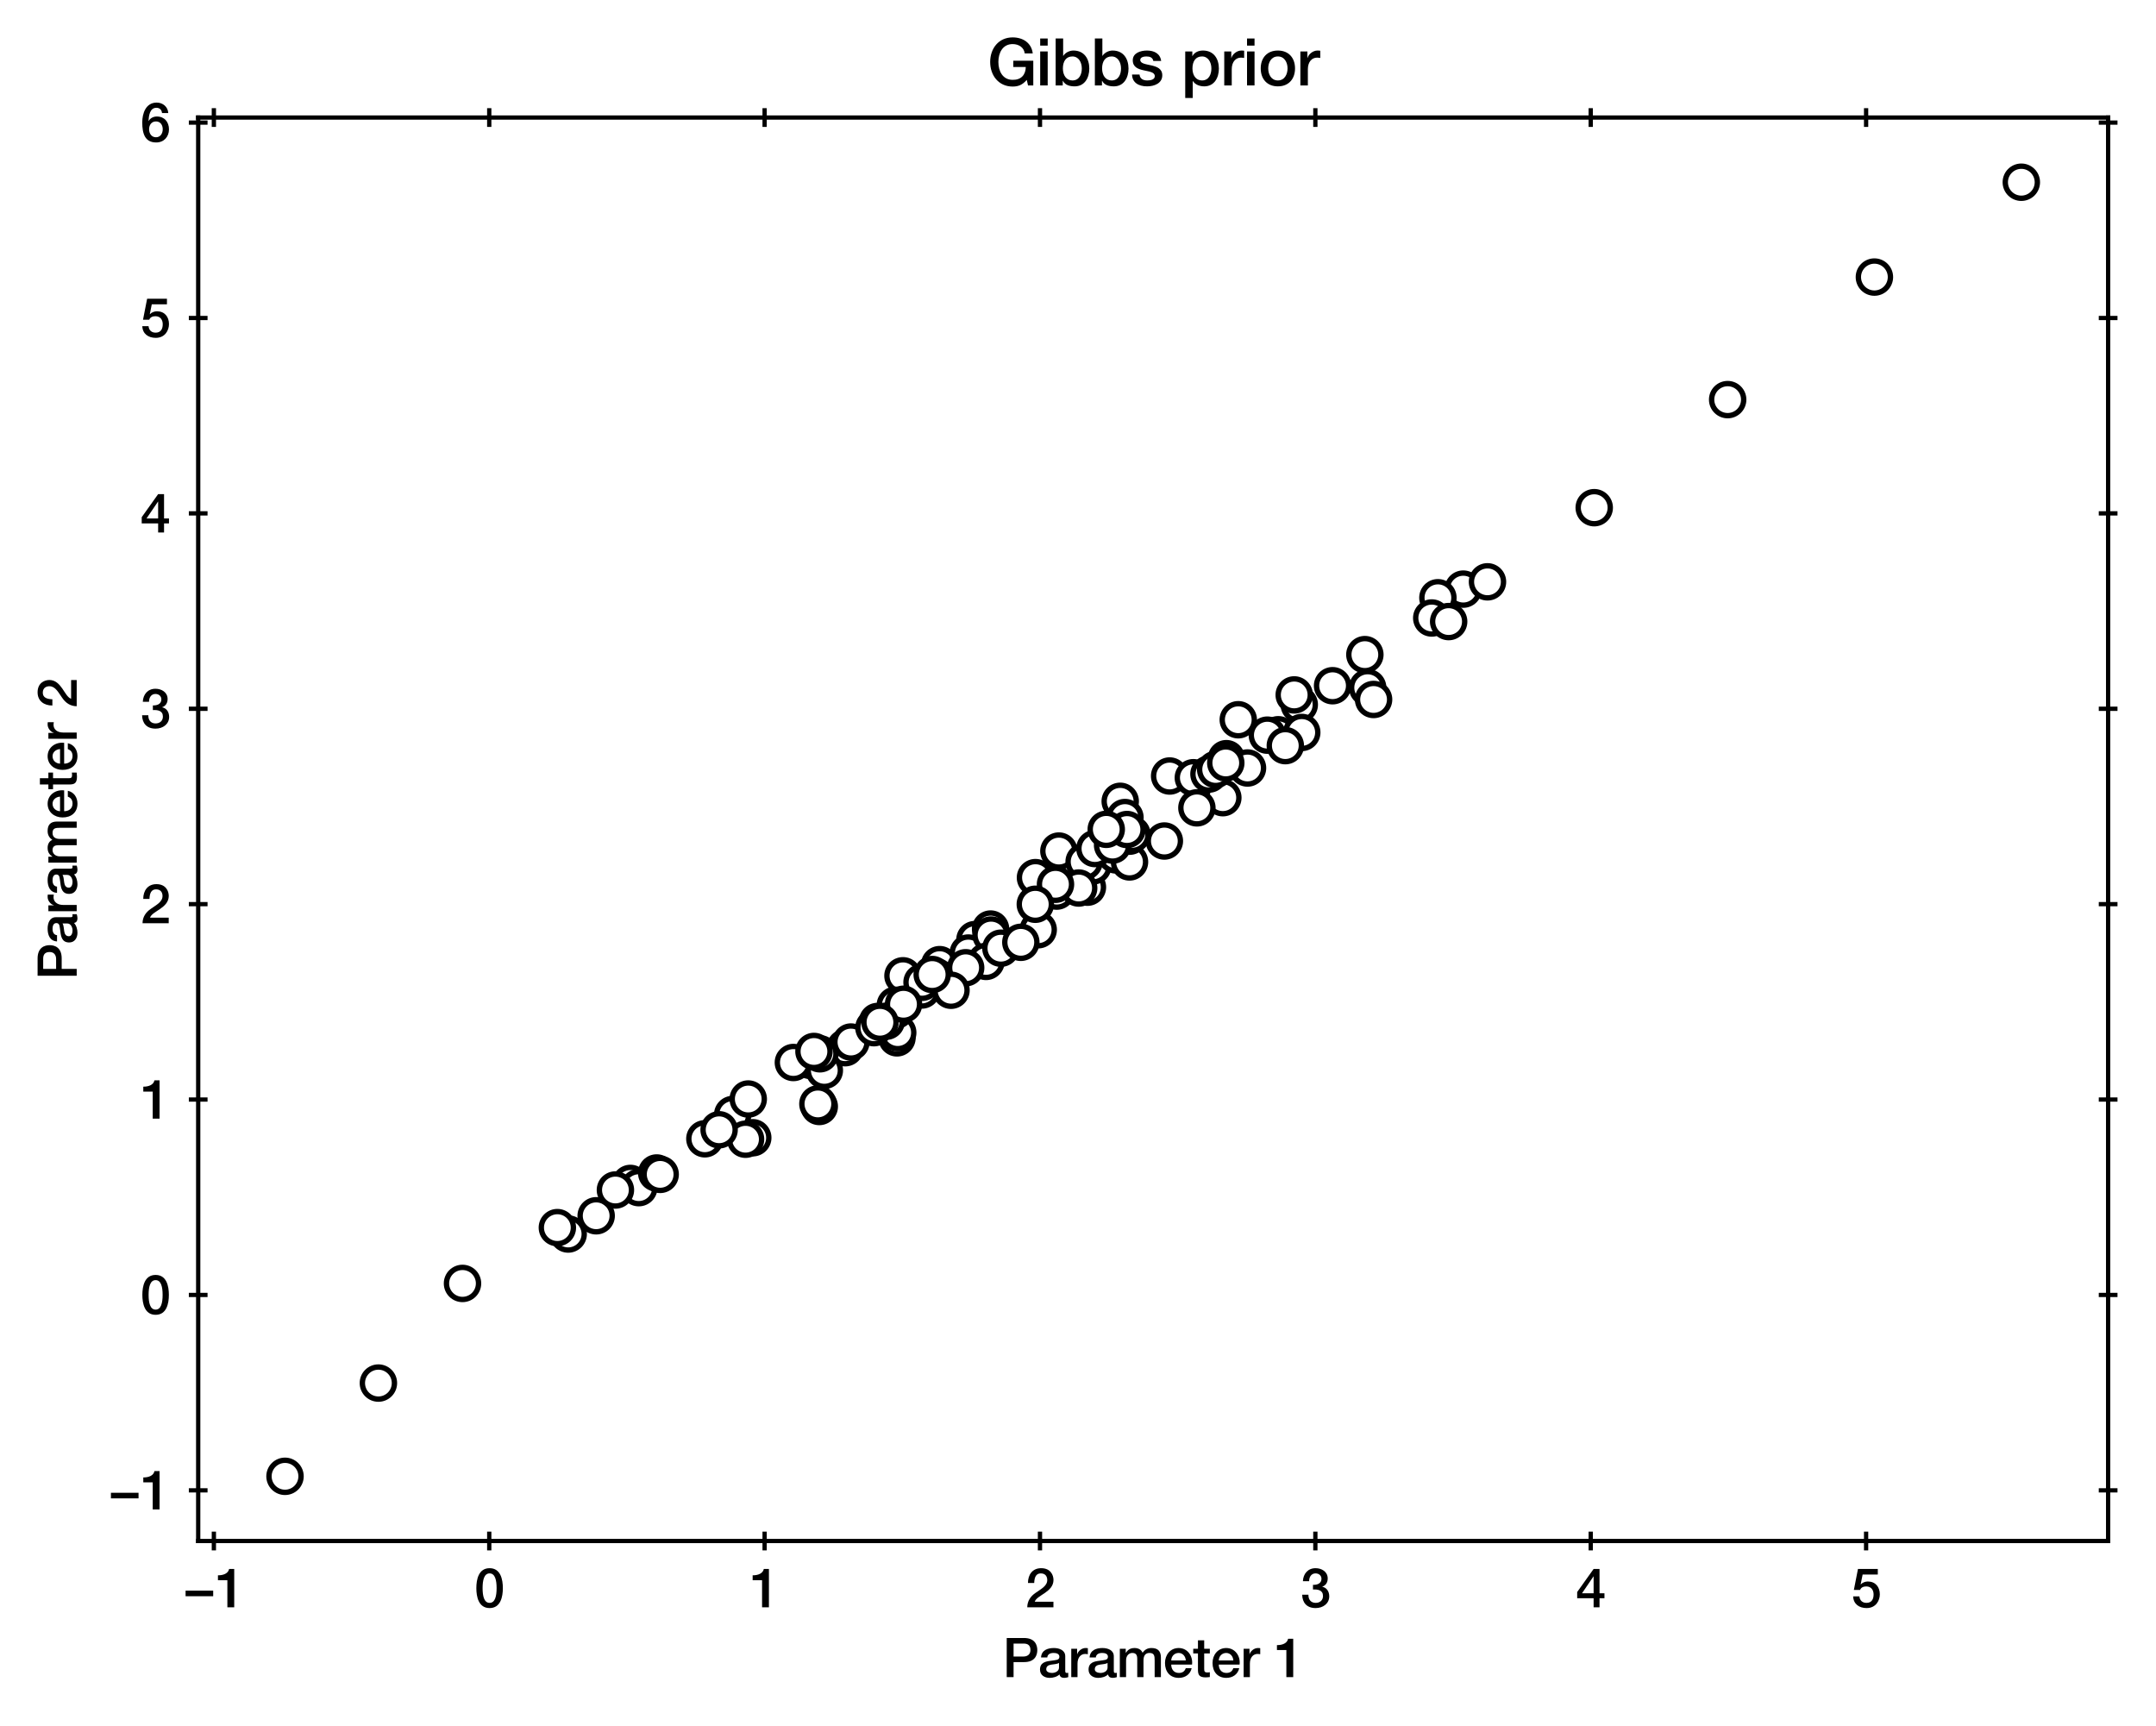 <?xml version="1.0" encoding="utf-8" standalone="no"?>
<!DOCTYPE svg PUBLIC "-//W3C//DTD SVG 1.1//EN"
  "http://www.w3.org/Graphics/SVG/1.1/DTD/svg11.dtd">
<svg height="322.633pt" version="1.1" viewBox="0 0 403.129 322.633" width="403.129pt" xmlns="http://www.w3.org/2000/svg" xmlns:xlink="http://www.w3.org/1999/xlink">
 <defs>
  <style type="text/css">*{stroke-linecap:butt;stroke-linejoin:round;}</style>
 </defs>
 <g id="figure_1">
  <g id="patch_1">
   <path d="M 0 322.633 
L 403.129 322.633 
L 403.129 0 
L 0 0 
z
" style="fill:#ffffff;"/>
  </g>
  <g id="axes_1">
   <g id="patch_2">
    <path d="M 37.059 288.083 
L 394.179 288.083 
L 394.179 21.971 
L 37.059 21.971 
z
" style="fill:#ffffff;"/>
   </g>
   <g id="matplotlib.axis_1">
    <g id="xtick_1">
     <g id="line2d_1">
      <defs>
       <path d="M 0 1.75 
L 0 -1.75 
" id="mc32a4e095c" style="stroke:#000000;stroke-width:0.8;"/>
      </defs>
      <g>
       <use style="stroke:#000000;stroke-width:0.8;" x="39.989" xlink:href="#mc32a4e095c" y="288.083"/>
      </g>
     </g>
     <g id="line2d_2">
      <g>
       <use style="stroke:#000000;stroke-width:0.8;" x="39.989" xlink:href="#mc32a4e095c" y="21.971"/>
      </g>
     </g>
     <g id="text_1">
      <!-- −1 -->
      <g transform="translate(34.21 300.474)scale(0.1 -0.1)">
       <defs>
        <path d="M 3533 1293 
L 3533 1946 
L 307 1946 
L 307 1293 
L 3533 1293 
z
" id="HelveticaNeue-Medium-2212" transform="scale(0.016)"/>
        <path d="M 339 3162 
L 1440 3162 
L 1440 0 
L 2240 0 
L 2240 4480 
L 1645 4480 
C 1536 3942 954 3731 339 3738 
L 339 3162 
z
" id="HelveticaNeue-Medium-31" transform="scale(0.016)"/>
       </defs>
       <use xlink:href="#HelveticaNeue-Medium-2212"/>
       <use x="60" xlink:href="#HelveticaNeue-Medium-31"/>
      </g>
     </g>
    </g>
    <g id="xtick_2">
     <g id="line2d_3">
      <g>
       <use style="stroke:#000000;stroke-width:0.8;" x="91.479" xlink:href="#mc32a4e095c" y="288.083"/>
      </g>
     </g>
     <g id="line2d_4">
      <g>
       <use style="stroke:#000000;stroke-width:0.8;" x="91.479" xlink:href="#mc32a4e095c" y="21.971"/>
      </g>
     </g>
     <g id="text_2">
      <!-- 0 -->
      <g transform="translate(88.699 300.474)scale(0.1 -0.1)">
       <defs>
        <path d="M 1779 518 
C 1139 518 960 1306 960 2240 
C 960 3174 1139 3962 1779 3962 
C 2419 3962 2598 3174 2598 2240 
C 2598 1306 2419 518 1779 518 
z
M 1779 4570 
C 493 4570 230 3258 230 2240 
C 230 1222 493 -90 1779 -90 
C 3066 -90 3328 1222 3328 2240 
C 3328 3258 3066 4570 1779 4570 
z
" id="HelveticaNeue-Medium-30" transform="scale(0.016)"/>
       </defs>
       <use xlink:href="#HelveticaNeue-Medium-30"/>
      </g>
     </g>
    </g>
    <g id="xtick_3">
     <g id="line2d_5">
      <g>
       <use style="stroke:#000000;stroke-width:0.8;" x="142.968" xlink:href="#mc32a4e095c" y="288.083"/>
      </g>
     </g>
     <g id="line2d_6">
      <g>
       <use style="stroke:#000000;stroke-width:0.8;" x="142.968" xlink:href="#mc32a4e095c" y="21.971"/>
      </g>
     </g>
     <g id="text_3">
      <!-- 1 -->
      <g transform="translate(140.188 300.474)scale(0.1 -0.1)">
       <use xlink:href="#HelveticaNeue-Medium-31"/>
      </g>
     </g>
    </g>
    <g id="xtick_4">
     <g id="line2d_7">
      <g>
       <use style="stroke:#000000;stroke-width:0.8;" x="194.457" xlink:href="#mc32a4e095c" y="288.083"/>
      </g>
     </g>
     <g id="line2d_8">
      <g>
       <use style="stroke:#000000;stroke-width:0.8;" x="194.457" xlink:href="#mc32a4e095c" y="21.971"/>
      </g>
     </g>
     <g id="text_4">
      <!-- 2 -->
      <g transform="translate(191.677 300.474)scale(0.1 -0.1)">
       <defs>
        <path d="M 3309 653 
L 1126 653 
C 1254 1050 1798 1325 2317 1683 
C 2829 2042 3315 2483 3315 3194 
C 3315 3770 2970 4570 1875 4570 
C 877 4570 333 3834 333 2842 
L 1062 2842 
C 1082 3469 1254 3962 1830 3962 
C 2458 3962 2592 3488 2586 3168 
C 2573 2470 1818 2118 1235 1696 
C 634 1293 256 736 250 0 
L 3309 0 
L 3309 653 
z
" id="HelveticaNeue-Medium-32" transform="scale(0.016)"/>
       </defs>
       <use xlink:href="#HelveticaNeue-Medium-32"/>
      </g>
     </g>
    </g>
    <g id="xtick_5">
     <g id="line2d_9">
      <g>
       <use style="stroke:#000000;stroke-width:0.8;" x="245.946" xlink:href="#mc32a4e095c" y="288.083"/>
      </g>
     </g>
     <g id="line2d_10">
      <g>
       <use style="stroke:#000000;stroke-width:0.8;" x="245.946" xlink:href="#mc32a4e095c" y="21.971"/>
      </g>
     </g>
     <g id="text_5">
      <!-- 3 -->
      <g transform="translate(243.166 300.474)scale(0.1 -0.1)">
       <defs>
        <path d="M 1459 2080 
C 2035 2106 2630 2016 2630 1318 
C 2630 806 2259 518 1773 518 
C 1203 518 909 928 928 1472 
L 198 1472 
C 218 538 736 -90 1773 -90 
C 2630 -90 3360 435 3360 1280 
C 3360 1856 3053 2298 2547 2400 
L 2547 2413 
C 2976 2566 3181 2925 3181 3373 
C 3181 4166 2464 4570 1766 4570 
C 864 4570 320 3917 282 3046 
L 1011 3046 
C 998 3507 1248 3962 1754 3962 
C 2157 3962 2451 3706 2451 3328 
C 2451 2778 1946 2605 1459 2624 
L 1459 2080 
z
" id="HelveticaNeue-Medium-33" transform="scale(0.016)"/>
       </defs>
       <use xlink:href="#HelveticaNeue-Medium-33"/>
      </g>
     </g>
    </g>
    <g id="xtick_6">
     <g id="line2d_11">
      <g>
       <use style="stroke:#000000;stroke-width:0.8;" x="297.435" xlink:href="#mc32a4e095c" y="288.083"/>
      </g>
     </g>
     <g id="line2d_12">
      <g>
       <use style="stroke:#000000;stroke-width:0.8;" x="297.435" xlink:href="#mc32a4e095c" y="21.971"/>
      </g>
     </g>
     <g id="text_6">
      <!-- 4 -->
      <g transform="translate(294.655 300.474)scale(0.1 -0.1)">
       <defs>
        <path d="M 3341 1638 
L 2765 1638 
L 2765 4480 
L 2074 4480 
L 154 1786 
L 154 1062 
L 2074 1062 
L 2074 0 
L 2765 0 
L 2765 1062 
L 3341 1062 
L 3341 1638 
z
M 2061 3610 
L 2074 3610 
L 2074 1638 
L 717 1638 
L 2061 3610 
z
" id="HelveticaNeue-Medium-34" transform="scale(0.016)"/>
       </defs>
       <use xlink:href="#HelveticaNeue-Medium-34"/>
      </g>
     </g>
    </g>
    <g id="xtick_7">
     <g id="line2d_13">
      <g>
       <use style="stroke:#000000;stroke-width:0.8;" x="348.924" xlink:href="#mc32a4e095c" y="288.083"/>
      </g>
     </g>
     <g id="line2d_14">
      <g>
       <use style="stroke:#000000;stroke-width:0.8;" x="348.924" xlink:href="#mc32a4e095c" y="21.971"/>
      </g>
     </g>
     <g id="text_7">
      <!-- 5 -->
      <g transform="translate(346.145 300.474)scale(0.1 -0.1)">
       <defs>
        <path d="M 307 2029 
L 1037 2029 
C 1152 2342 1453 2438 1760 2438 
C 2349 2438 2611 1997 2611 1504 
C 2611 960 2400 518 1779 518 
C 1306 518 998 794 954 1274 
L 224 1274 
C 256 378 928 -90 1792 -90 
C 2893 -90 3341 800 3341 1517 
C 3341 2374 2829 3014 1939 3014 
C 1638 3014 1312 2893 1114 2675 
L 1101 2688 
L 1331 3827 
L 3104 3827 
L 3104 4480 
L 787 4480 
L 307 2029 
z
" id="HelveticaNeue-Medium-35" transform="scale(0.016)"/>
       </defs>
       <use xlink:href="#HelveticaNeue-Medium-35"/>
      </g>
     </g>
    </g>
    <g id="text_8">
     <!-- Parameter 1 -->
     <g transform="translate(187.461 313.524)scale(0.1 -0.1)">
      <defs>
       <path d="M 1286 3917 
L 2470 3917 
C 2893 3917 3258 3763 3258 3162 
C 3258 2586 2816 2406 2458 2406 
L 1286 2406 
L 1286 3917 
z
M 486 0 
L 1286 0 
L 1286 1754 
L 2502 1754 
C 3808 1747 4058 2592 4058 3155 
C 4058 3725 3808 4570 2502 4570 
L 486 4570 
L 486 0 
z
" id="HelveticaNeue-Medium-50" transform="scale(0.016)"/>
       <path d="M 2426 1114 
C 2426 653 1926 486 1606 486 
C 1350 486 934 582 934 909 
C 934 1293 1216 1408 1530 1459 
C 1850 1517 2202 1510 2426 1658 
L 2426 1114 
z
M 3155 2438 
C 3155 3136 2477 3398 1830 3398 
C 1101 3398 378 3149 326 2298 
L 1056 2298 
C 1088 2656 1376 2822 1786 2822 
C 2080 2822 2470 2752 2470 2374 
C 2470 1946 2003 2003 1478 1907 
C 864 1837 205 1702 205 877 
C 205 230 742 -90 1338 -90 
C 1728 -90 2195 32 2483 314 
C 2541 13 2752 -90 3046 -90 
C 3168 -90 3398 -45 3507 -6 
L 3507 499 
C 3430 486 3373 486 3328 486 
C 3194 486 3155 557 3155 736 
L 3155 2438 
z
" id="HelveticaNeue-Medium-61" transform="scale(0.016)"/>
       <path d="M 384 0 
L 1114 0 
L 1114 1574 
C 1114 2304 1510 2707 2010 2707 
C 2112 2707 2221 2688 2323 2675 
L 2323 3379 
C 2259 3386 2214 3398 2048 3398 
C 1600 3398 1165 3021 1082 2669 
L 1069 2669 
L 1069 3309 
L 384 3309 
L 384 0 
z
" id="HelveticaNeue-Medium-72" transform="scale(0.016)"/>
       <path d="M 384 0 
L 1114 0 
L 1114 1965 
C 1114 2515 1459 2822 1837 2822 
C 2278 2822 2419 2579 2419 2125 
L 2419 0 
L 3149 0 
L 3149 1939 
C 3149 2496 3360 2822 3853 2822 
C 4422 2822 4454 2458 4454 1933 
L 4454 0 
L 5184 0 
L 5184 2285 
C 5184 3091 4774 3398 4077 3398 
C 3597 3398 3283 3187 3040 2848 
C 2893 3226 2515 3398 2112 3398 
C 1587 3398 1312 3174 1094 2848 
L 1075 2848 
L 1075 3309 
L 384 3309 
L 384 0 
z
" id="HelveticaNeue-Medium-6d" transform="scale(0.016)"/>
       <path d="M 3386 1466 
C 3507 2458 2867 3398 1824 3398 
C 838 3398 224 2592 224 1651 
C 224 634 806 -90 1843 -90 
C 2566 -90 3181 314 3341 1037 
L 2650 1037 
C 2522 672 2266 486 1843 486 
C 1235 486 954 947 954 1466 
L 3386 1466 
z
M 954 1946 
C 973 2438 1318 2822 1824 2822 
C 2317 2822 2630 2406 2656 1946 
L 954 1946 
z
" id="HelveticaNeue-Medium-65" transform="scale(0.016)"/>
       <path d="M 51 2765 
L 602 2765 
L 602 813 
C 614 262 755 -32 1517 -32 
C 1677 -32 1830 -6 1990 6 
L 1990 570 
C 1888 544 1786 544 1683 544 
C 1357 544 1331 698 1331 998 
L 1331 2765 
L 1990 2765 
L 1990 3309 
L 1331 3309 
L 1331 4301 
L 602 4301 
L 602 3309 
L 51 3309 
L 51 2765 
z
" id="HelveticaNeue-Medium-74" transform="scale(0.016)"/>
       <path id="HelveticaNeue-Medium-20" transform="scale(0.016)"/>
      </defs>
      <use xlink:href="#HelveticaNeue-Medium-50"/>
      <use x="66.7" xlink:href="#HelveticaNeue-Medium-61"/>
      <use x="122.3" xlink:href="#HelveticaNeue-Medium-72"/>
      <use x="157.5" xlink:href="#HelveticaNeue-Medium-61"/>
      <use x="213.1" xlink:href="#HelveticaNeue-Medium-6d"/>
      <use x="300.1" xlink:href="#HelveticaNeue-Medium-65"/>
      <use x="355.7" xlink:href="#HelveticaNeue-Medium-74"/>
      <use x="389" xlink:href="#HelveticaNeue-Medium-65"/>
      <use x="444.6" xlink:href="#HelveticaNeue-Medium-72"/>
      <use x="479.8" xlink:href="#HelveticaNeue-Medium-20"/>
      <use x="507.6" xlink:href="#HelveticaNeue-Medium-31"/>
     </g>
    </g>
   </g>
   <g id="matplotlib.axis_2">
    <g id="ytick_1">
     <g id="line2d_15">
      <defs>
       <path d="M 1.75 0 
L -1.75 -0 
" id="mc3c457f510" style="stroke:#000000;stroke-width:0.8;"/>
      </defs>
      <g>
       <use style="stroke:#000000;stroke-width:0.8;" x="37.059" xlink:href="#mc3c457f510" y="278.608"/>
      </g>
     </g>
     <g id="line2d_16">
      <g>
       <use style="stroke:#000000;stroke-width:0.8;" x="394.179" xlink:href="#mc3c457f510" y="278.608"/>
      </g>
     </g>
     <g id="text_9">
      <!-- −1 -->
      <g transform="translate(20.25 282.179)scale(0.1 -0.1)">
       <use xlink:href="#HelveticaNeue-Medium-2212"/>
       <use x="60" xlink:href="#HelveticaNeue-Medium-31"/>
      </g>
     </g>
    </g>
    <g id="ytick_2">
     <g id="line2d_17">
      <g>
       <use style="stroke:#000000;stroke-width:0.8;" x="37.059" xlink:href="#mc3c457f510" y="242.081"/>
      </g>
     </g>
     <g id="line2d_18">
      <g>
       <use style="stroke:#000000;stroke-width:0.8;" x="394.179" xlink:href="#mc3c457f510" y="242.081"/>
      </g>
     </g>
     <g id="text_10">
      <!-- 0 -->
      <g transform="translate(26.25 245.652)scale(0.1 -0.1)">
       <use xlink:href="#HelveticaNeue-Medium-30"/>
      </g>
     </g>
    </g>
    <g id="ytick_3">
     <g id="line2d_19">
      <g>
       <use style="stroke:#000000;stroke-width:0.8;" x="37.059" xlink:href="#mc3c457f510" y="205.554"/>
      </g>
     </g>
     <g id="line2d_20">
      <g>
       <use style="stroke:#000000;stroke-width:0.8;" x="394.179" xlink:href="#mc3c457f510" y="205.554"/>
      </g>
     </g>
     <g id="text_11">
      <!-- 1 -->
      <g transform="translate(26.25 209.125)scale(0.1 -0.1)">
       <use xlink:href="#HelveticaNeue-Medium-31"/>
      </g>
     </g>
    </g>
    <g id="ytick_4">
     <g id="line2d_21">
      <g>
       <use style="stroke:#000000;stroke-width:0.8;" x="37.059" xlink:href="#mc3c457f510" y="169.027"/>
      </g>
     </g>
     <g id="line2d_22">
      <g>
       <use style="stroke:#000000;stroke-width:0.8;" x="394.179" xlink:href="#mc3c457f510" y="169.027"/>
      </g>
     </g>
     <g id="text_12">
      <!-- 2 -->
      <g transform="translate(26.25 172.597)scale(0.1 -0.1)">
       <use xlink:href="#HelveticaNeue-Medium-32"/>
      </g>
     </g>
    </g>
    <g id="ytick_5">
     <g id="line2d_23">
      <g>
       <use style="stroke:#000000;stroke-width:0.8;" x="37.059" xlink:href="#mc3c457f510" y="132.5"/>
      </g>
     </g>
     <g id="line2d_24">
      <g>
       <use style="stroke:#000000;stroke-width:0.8;" x="394.179" xlink:href="#mc3c457f510" y="132.5"/>
      </g>
     </g>
     <g id="text_13">
      <!-- 3 -->
      <g transform="translate(26.25 136.07)scale(0.1 -0.1)">
       <use xlink:href="#HelveticaNeue-Medium-33"/>
      </g>
     </g>
    </g>
    <g id="ytick_6">
     <g id="line2d_25">
      <g>
       <use style="stroke:#000000;stroke-width:0.8;" x="37.059" xlink:href="#mc3c457f510" y="95.973"/>
      </g>
     </g>
     <g id="line2d_26">
      <g>
       <use style="stroke:#000000;stroke-width:0.8;" x="394.179" xlink:href="#mc3c457f510" y="95.973"/>
      </g>
     </g>
     <g id="text_14">
      <!-- 4 -->
      <g transform="translate(26.25 99.543)scale(0.1 -0.1)">
       <use xlink:href="#HelveticaNeue-Medium-34"/>
      </g>
     </g>
    </g>
    <g id="ytick_7">
     <g id="line2d_27">
      <g>
       <use style="stroke:#000000;stroke-width:0.8;" x="37.059" xlink:href="#mc3c457f510" y="59.446"/>
      </g>
     </g>
     <g id="line2d_28">
      <g>
       <use style="stroke:#000000;stroke-width:0.8;" x="394.179" xlink:href="#mc3c457f510" y="59.446"/>
      </g>
     </g>
     <g id="text_15">
      <!-- 5 -->
      <g transform="translate(26.25 63.016)scale(0.1 -0.1)">
       <use xlink:href="#HelveticaNeue-Medium-35"/>
      </g>
     </g>
    </g>
    <g id="ytick_8">
     <g id="line2d_29">
      <g>
       <use style="stroke:#000000;stroke-width:0.8;" x="37.059" xlink:href="#mc3c457f510" y="22.918"/>
      </g>
     </g>
     <g id="line2d_30">
      <g>
       <use style="stroke:#000000;stroke-width:0.8;" x="394.179" xlink:href="#mc3c457f510" y="22.918"/>
      </g>
     </g>
     <g id="text_16">
      <!-- 6 -->
      <g transform="translate(26.25 26.489)scale(0.1 -0.1)">
       <defs>
        <path d="M 1824 518 
C 1293 518 1018 966 1018 1453 
C 1018 1946 1293 2368 1824 2368 
C 2349 2368 2611 1933 2611 1453 
C 2611 973 2349 518 1824 518 
z
M 3258 3347 
C 3219 4077 2618 4570 1907 4570 
C 640 4570 218 3322 218 2253 
C 218 947 531 -90 1850 -90 
C 2746 -90 3341 570 3341 1440 
C 3341 2298 2816 2944 1926 2944 
C 1530 2944 1158 2765 960 2413 
L 947 2426 
C 992 3014 1082 3962 1875 3962 
C 2253 3962 2496 3712 2528 3347 
L 3258 3347 
z
" id="HelveticaNeue-Medium-36" transform="scale(0.016)"/>
       </defs>
       <use xlink:href="#HelveticaNeue-Medium-36"/>
      </g>
     </g>
    </g>
    <g id="text_17">
     <!-- Parameter 2 -->
     <g transform="translate(14.341 183.186)rotate(-90)scale(0.1 -0.1)">
      <use xlink:href="#HelveticaNeue-Medium-50"/>
      <use x="66.7" xlink:href="#HelveticaNeue-Medium-61"/>
      <use x="122.3" xlink:href="#HelveticaNeue-Medium-72"/>
      <use x="157.5" xlink:href="#HelveticaNeue-Medium-61"/>
      <use x="213.1" xlink:href="#HelveticaNeue-Medium-6d"/>
      <use x="300.1" xlink:href="#HelveticaNeue-Medium-65"/>
      <use x="355.7" xlink:href="#HelveticaNeue-Medium-74"/>
      <use x="389" xlink:href="#HelveticaNeue-Medium-65"/>
      <use x="444.6" xlink:href="#HelveticaNeue-Medium-72"/>
      <use x="479.8" xlink:href="#HelveticaNeue-Medium-20"/>
      <use x="507.6" xlink:href="#HelveticaNeue-Medium-32"/>
     </g>
    </g>
   </g>
   <g id="line2d_31">
    <defs>
     <path d="M 0 3 
C 0.796 3 1.559 2.684 2.121 2.121 
C 2.684 1.559 3 0.796 3 0 
C 3 -0.796 2.684 -1.559 2.121 -2.121 
C 1.559 -2.684 0.796 -3 0 -3 
C -0.796 -3 -1.559 -2.684 -2.121 -2.121 
C -2.684 -1.559 -3 -0.796 -3 0 
C -3 0.796 -2.684 1.559 -2.121 2.121 
C -1.559 2.684 -0.796 3 0 3 
z
" id="m0d2ca96c0f" style="stroke:#000000;"/>
    </defs>
    <g clip-path="url(#p77d06dbab9)">
     <use style="fill:#ffffff;stroke:#000000;" x="203.328" xlink:href="#m0d2ca96c0f" y="165.853"/>
     <use style="fill:#ffffff;stroke:#000000;" x="239.007" xlink:href="#m0d2ca96c0f" y="137.358"/>
     <use style="fill:#ffffff;stroke:#000000;" x="229.307" xlink:href="#m0d2ca96c0f" y="141.828"/>
     <use style="fill:#ffffff;stroke:#000000;" x="153.187" xlink:href="#m0d2ca96c0f" y="206.848"/>
     <use style="fill:#ffffff;stroke:#000000;" x="197.99" xlink:href="#m0d2ca96c0f" y="159.1"/>
     <use style="fill:#ffffff;stroke:#000000;" x="228.647" xlink:href="#m0d2ca96c0f" y="149.122"/>
     <use style="fill:#ffffff;stroke:#000000;" x="137.002" xlink:href="#m0d2ca96c0f" y="208.351"/>
     <use style="fill:#ffffff;stroke:#000000;" x="204.35" xlink:href="#m0d2ca96c0f" y="161.879"/>
     <use style="fill:#ffffff;stroke:#000000;" x="193.612" xlink:href="#m0d2ca96c0f" y="164.067"/>
     <use style="fill:#ffffff;stroke:#000000;" x="117.873" xlink:href="#m0d2ca96c0f" y="221.236"/>
     <use style="fill:#ffffff;stroke:#000000;" x="218.699" xlink:href="#m0d2ca96c0f" y="145.069"/>
     <use style="fill:#ffffff;stroke:#000000;" x="273.601" xlink:href="#m0d2ca96c0f" y="110.133"/>
     <use style="fill:#ffffff;stroke:#000000;" x="70.754" xlink:href="#m0d2ca96c0f" y="258.557"/>
     <use style="fill:#ffffff;stroke:#000000;" x="151.539" xlink:href="#m0d2ca96c0f" y="198.243"/>
     <use style="fill:#ffffff;stroke:#000000;" x="233.26" xlink:href="#m0d2ca96c0f" y="143.572"/>
     <use style="fill:#ffffff;stroke:#000000;" x="168.837" xlink:href="#m0d2ca96c0f" y="182.418"/>
     <use style="fill:#ffffff;stroke:#000000;" x="255.203" xlink:href="#m0d2ca96c0f" y="122.378"/>
     <use style="fill:#ffffff;stroke:#000000;" x="255.728" xlink:href="#m0d2ca96c0f" y="128.558"/>
     <use style="fill:#ffffff;stroke:#000000;" x="197.593" xlink:href="#m0d2ca96c0f" y="166.586"/>
     <use style="fill:#ffffff;stroke:#000000;" x="167.716" xlink:href="#m0d2ca96c0f" y="194.018"/>
     <use style="fill:#ffffff;stroke:#000000;" x="249.166" xlink:href="#m0d2ca96c0f" y="128.19"/>
     <use style="fill:#ffffff;stroke:#000000;" x="167.858" xlink:href="#m0d2ca96c0f" y="193.04"/>
     <use style="fill:#ffffff;stroke:#000000;" x="167.517" xlink:href="#m0d2ca96c0f" y="188.854"/>
     <use style="fill:#ffffff;stroke:#000000;" x="268.861" xlink:href="#m0d2ca96c0f" y="111.745"/>
     <use style="fill:#ffffff;stroke:#000000;" x="267.707" xlink:href="#m0d2ca96c0f" y="115.53"/>
     <use style="fill:#ffffff;stroke:#000000;" x="119.442" xlink:href="#m0d2ca96c0f" y="222.023"/>
     <use style="fill:#ffffff;stroke:#000000;" x="158.039" xlink:href="#m0d2ca96c0f" y="195.861"/>
     <use style="fill:#ffffff;stroke:#000000;" x="242.937" xlink:href="#m0d2ca96c0f" y="131.725"/>
     <use style="fill:#ffffff;stroke:#000000;" x="167.403" xlink:href="#m0d2ca96c0f" y="187.925"/>
     <use style="fill:#ffffff;stroke:#000000;" x="122.791" xlink:href="#m0d2ca96c0f" y="219.282"/>
     <use style="fill:#ffffff;stroke:#000000;" x="182.297" xlink:href="#m0d2ca96c0f" y="175.65"/>
     <use style="fill:#ffffff;stroke:#000000;" x="208.653" xlink:href="#m0d2ca96c0f" y="159.818"/>
     <use style="fill:#ffffff;stroke:#000000;" x="175.694" xlink:href="#m0d2ca96c0f" y="180.334"/>
     <use style="fill:#ffffff;stroke:#000000;" x="243.403" xlink:href="#m0d2ca96c0f" y="136.931"/>
     <use style="fill:#ffffff;stroke:#000000;" x="185.22" xlink:href="#m0d2ca96c0f" y="173.68"/>
     <use style="fill:#ffffff;stroke:#000000;" x="270.869" xlink:href="#m0d2ca96c0f" y="116.199"/>
     <use style="fill:#ffffff;stroke:#000000;" x="175.043" xlink:href="#m0d2ca96c0f" y="182.591"/>
     <use style="fill:#ffffff;stroke:#000000;" x="172.37" xlink:href="#m0d2ca96c0f" y="185.074"/>
     <use style="fill:#ffffff;stroke:#000000;" x="217.715" xlink:href="#m0d2ca96c0f" y="157.223"/>
     <use style="fill:#ffffff;stroke:#000000;" x="211.196" xlink:href="#m0d2ca96c0f" y="161.132"/>
     <use style="fill:#ffffff;stroke:#000000;" x="202.711" xlink:href="#m0d2ca96c0f" y="161.087"/>
     <use style="fill:#ffffff;stroke:#000000;" x="350.476" xlink:href="#m0d2ca96c0f" y="51.797"/>
     <use style="fill:#ffffff;stroke:#000000;" x="223.131" xlink:href="#m0d2ca96c0f" y="145.39"/>
     <use style="fill:#ffffff;stroke:#000000;" x="241.993" xlink:href="#m0d2ca96c0f" y="129.911"/>
     <use style="fill:#ffffff;stroke:#000000;" x="111.472" xlink:href="#m0d2ca96c0f" y="227.282"/>
     <use style="fill:#ffffff;stroke:#000000;" x="154.134" xlink:href="#m0d2ca96c0f" y="200.103"/>
     <use style="fill:#ffffff;stroke:#000000;" x="211.208" xlink:href="#m0d2ca96c0f" y="156.32"/>
     <use style="fill:#ffffff;stroke:#000000;" x="201.691" xlink:href="#m0d2ca96c0f" y="166.011"/>
     <use style="fill:#ffffff;stroke:#000000;" x="236.967" xlink:href="#m0d2ca96c0f" y="137.431"/>
     <use style="fill:#ffffff;stroke:#000000;" x="165.713" xlink:href="#m0d2ca96c0f" y="190.908"/>
     <use style="fill:#ffffff;stroke:#000000;" x="148.346" xlink:href="#m0d2ca96c0f" y="198.628"/>
     <use style="fill:#ffffff;stroke:#000000;" x="194.125" xlink:href="#m0d2ca96c0f" y="173.808"/>
     <use style="fill:#ffffff;stroke:#000000;" x="197.356" xlink:href="#m0d2ca96c0f" y="165.313"/>
     <use style="fill:#ffffff;stroke:#000000;" x="223.795" xlink:href="#m0d2ca96c0f" y="151.022"/>
     <use style="fill:#ffffff;stroke:#000000;" x="140.751" xlink:href="#m0d2ca96c0f" y="212.693"/>
     <use style="fill:#ffffff;stroke:#000000;" x="159.11" xlink:href="#m0d2ca96c0f" y="194.801"/>
     <use style="fill:#ffffff;stroke:#000000;" x="209.458" xlink:href="#m0d2ca96c0f" y="149.8"/>
     <use style="fill:#ffffff;stroke:#000000;" x="86.479" xlink:href="#m0d2ca96c0f" y="239.929"/>
     <use style="fill:#ffffff;stroke:#000000;" x="193.582" xlink:href="#m0d2ca96c0f" y="169.046"/>
     <use style="fill:#ffffff;stroke:#000000;" x="139.908" xlink:href="#m0d2ca96c0f" y="205.453"/>
     <use style="fill:#ffffff;stroke:#000000;" x="172.401" xlink:href="#m0d2ca96c0f" y="183.637"/>
     <use style="fill:#ffffff;stroke:#000000;" x="115.071" xlink:href="#m0d2ca96c0f" y="222.463"/>
     <use style="fill:#ffffff;stroke:#000000;" x="278.13" xlink:href="#m0d2ca96c0f" y="108.77"/>
     <use style="fill:#ffffff;stroke:#000000;" x="210.345" xlink:href="#m0d2ca96c0f" y="152.836"/>
     <use style="fill:#ffffff;stroke:#000000;" x="181.05" xlink:href="#m0d2ca96c0f" y="178.165"/>
     <use style="fill:#ffffff;stroke:#000000;" x="211.653" xlink:href="#m0d2ca96c0f" y="155.985"/>
     <use style="fill:#ffffff;stroke:#000000;" x="131.797" xlink:href="#m0d2ca96c0f" y="212.889"/>
     <use style="fill:#ffffff;stroke:#000000;" x="185.312" xlink:href="#m0d2ca96c0f" y="174.798"/>
     <use style="fill:#ffffff;stroke:#000000;" x="226.052" xlink:href="#m0d2ca96c0f" y="144.706"/>
     <use style="fill:#ffffff;stroke:#000000;" x="164.09" xlink:href="#m0d2ca96c0f" y="190.958"/>
     <use style="fill:#ffffff;stroke:#000000;" x="231.532" xlink:href="#m0d2ca96c0f" y="134.552"/>
     <use style="fill:#ffffff;stroke:#000000;" x="298.089" xlink:href="#m0d2ca96c0f" y="94.908"/>
     <use style="fill:#ffffff;stroke:#000000;" x="184.372" xlink:href="#m0d2ca96c0f" y="179.729"/>
     <use style="fill:#ffffff;stroke:#000000;" x="168.938" xlink:href="#m0d2ca96c0f" y="187.738"/>
     <use style="fill:#ffffff;stroke:#000000;" x="163.406" xlink:href="#m0d2ca96c0f" y="192.119"/>
     <use style="fill:#ffffff;stroke:#000000;" x="323.038" xlink:href="#m0d2ca96c0f" y="74.707"/>
     <use style="fill:#ffffff;stroke:#000000;" x="227.306" xlink:href="#m0d2ca96c0f" y="143.847"/>
     <use style="fill:#ffffff;stroke:#000000;" x="204.733" xlink:href="#m0d2ca96c0f" y="158.632"/>
     <use style="fill:#ffffff;stroke:#000000;" x="106.241" xlink:href="#m0d2ca96c0f" y="230.69"/>
     <use style="fill:#ffffff;stroke:#000000;" x="240.33" xlink:href="#m0d2ca96c0f" y="139.392"/>
     <use style="fill:#ffffff;stroke:#000000;" x="152.93" xlink:href="#m0d2ca96c0f" y="206.371"/>
     <use style="fill:#ffffff;stroke:#000000;" x="256.832" xlink:href="#m0d2ca96c0f" y="130.762"/>
     <use style="fill:#ffffff;stroke:#000000;" x="139.402" xlink:href="#m0d2ca96c0f" y="212.971"/>
     <use style="fill:#ffffff;stroke:#000000;" x="208.032" xlink:href="#m0d2ca96c0f" y="157.982"/>
     <use style="fill:#ffffff;stroke:#000000;" x="187.148" xlink:href="#m0d2ca96c0f" y="177.259"/>
     <use style="fill:#ffffff;stroke:#000000;" x="53.292" xlink:href="#m0d2ca96c0f" y="275.987"/>
     <use style="fill:#ffffff;stroke:#000000;" x="180.561" xlink:href="#m0d2ca96c0f" y="180.915"/>
     <use style="fill:#ffffff;stroke:#000000;" x="104.216" xlink:href="#m0d2ca96c0f" y="229.496"/>
     <use style="fill:#ffffff;stroke:#000000;" x="177.82" xlink:href="#m0d2ca96c0f" y="185.122"/>
     <use style="fill:#ffffff;stroke:#000000;" x="229.198" xlink:href="#m0d2ca96c0f" y="142.627"/>
     <use style="fill:#ffffff;stroke:#000000;" x="134.459" xlink:href="#m0d2ca96c0f" y="211.203"/>
     <use style="fill:#ffffff;stroke:#000000;" x="174.303" xlink:href="#m0d2ca96c0f" y="182.182"/>
     <use style="fill:#ffffff;stroke:#000000;" x="210.728" xlink:href="#m0d2ca96c0f" y="155.076"/>
     <use style="fill:#ffffff;stroke:#000000;" x="206.848" xlink:href="#m0d2ca96c0f" y="155.039"/>
     <use style="fill:#ffffff;stroke:#000000;" x="164.536" xlink:href="#m0d2ca96c0f" y="191.105"/>
     <use style="fill:#ffffff;stroke:#000000;" x="123.439" xlink:href="#m0d2ca96c0f" y="219.542"/>
     <use style="fill:#ffffff;stroke:#000000;" x="190.876" xlink:href="#m0d2ca96c0f" y="176.159"/>
     <use style="fill:#ffffff;stroke:#000000;" x="377.947" xlink:href="#m0d2ca96c0f" y="34.067"/>
     <use style="fill:#ffffff;stroke:#000000;" x="153.304" xlink:href="#m0d2ca96c0f" y="196.999"/>
     <use style="fill:#ffffff;stroke:#000000;" x="152.196" xlink:href="#m0d2ca96c0f" y="196.564"/>
    </g>
   </g>
   <g id="patch_3">
    <path d="M 37.059 288.083 
L 37.059 21.971 
" style="fill:none;stroke:#000000;stroke-linecap:square;stroke-linejoin:miter;stroke-width:0.8;"/>
   </g>
   <g id="patch_4">
    <path d="M 394.179 288.083 
L 394.179 21.971 
" style="fill:none;stroke:#000000;stroke-linecap:square;stroke-linejoin:miter;stroke-width:0.8;"/>
   </g>
   <g id="patch_5">
    <path d="M 37.059 288.083 
L 394.179 288.083 
" style="fill:none;stroke:#000000;stroke-linecap:square;stroke-linejoin:miter;stroke-width:0.8;"/>
   </g>
   <g id="patch_6">
    <path d="M 37.059 21.971 
L 394.179 21.971 
" style="fill:none;stroke:#000000;stroke-linecap:square;stroke-linejoin:miter;stroke-width:0.8;"/>
   </g>
   <g id="text_18">
    <!-- Gibbs prior -->
    <g transform="translate(184.613 15.971)scale(0.12 -0.12)">
     <defs>
      <path d="M 4474 2406 
L 2528 2406 
L 2528 1798 
L 3744 1798 
C 3731 1024 3283 531 2464 544 
C 1485 544 1075 1408 1075 2285 
C 1075 3162 1485 4026 2464 4026 
C 3040 4026 3565 3718 3642 3117 
L 4422 3117 
C 4301 4147 3462 4678 2464 4678 
C 1094 4678 275 3590 275 2285 
C 275 979 1094 -109 2464 -109 
C 3021 -109 3411 51 3840 538 
L 3962 0 
L 4474 0 
L 4474 2406 
z
" id="HelveticaNeue-Medium-47" transform="scale(0.016)"/>
      <path d="M 403 0 
L 1133 0 
L 1133 3309 
L 403 3309 
L 403 0 
z
M 403 3878 
L 1133 3878 
L 1133 4570 
L 403 4570 
L 403 3878 
z
" id="HelveticaNeue-Medium-69" transform="scale(0.016)"/>
      <path d="M 2950 1651 
C 2950 1075 2701 486 2035 486 
C 1446 486 1107 986 1107 1651 
C 1107 2355 1421 2822 2035 2822 
C 2637 2822 2950 2253 2950 1651 
z
M 403 0 
L 1094 0 
L 1094 454 
L 1107 454 
C 1325 19 1805 -90 2253 -90 
C 3232 -90 3680 749 3680 1638 
C 3680 2605 3174 3398 2131 3398 
C 1760 3398 1344 3200 1146 2880 
L 1133 2880 
L 1133 4570 
L 403 4570 
L 403 0 
z
" id="HelveticaNeue-Medium-62" transform="scale(0.016)"/>
      <path d="M 205 1062 
C 218 282 838 -90 1670 -90 
C 2355 -90 3149 198 3149 986 
C 3149 1638 2611 1830 2080 1952 
C 1542 2074 1005 2125 1005 2483 
C 1005 2771 1395 2822 1606 2822 
C 1926 2822 2214 2726 2278 2381 
L 3040 2381 
C 2950 3117 2336 3398 1658 3398 
C 1056 3398 275 3174 275 2451 
C 275 1779 800 1587 1338 1472 
C 1869 1350 2400 1306 2419 922 
C 2438 544 1958 486 1683 486 
C 1293 486 973 640 934 1062 
L 205 1062 
z
" id="HelveticaNeue-Medium-73" transform="scale(0.016)"/>
      <path d="M 2950 1651 
C 2950 1075 2701 486 2035 486 
C 1446 486 1107 986 1107 1651 
C 1107 2355 1421 2822 2035 2822 
C 2637 2822 2950 2253 2950 1651 
z
M 403 -1222 
L 1133 -1222 
L 1133 429 
L 1146 429 
C 1376 64 1830 -90 2253 -90 
C 3232 -90 3680 749 3680 1638 
C 3680 2605 3174 3398 2131 3398 
C 1709 3398 1312 3238 1107 2861 
L 1094 2861 
L 1094 3309 
L 403 3309 
L 403 -1222 
z
" id="HelveticaNeue-Medium-70" transform="scale(0.016)"/>
      <path d="M 1901 486 
C 1248 486 960 1082 960 1658 
C 960 2227 1248 2822 1901 2822 
C 2554 2822 2842 2227 2842 1658 
C 2842 1082 2554 486 1901 486 
z
M 1901 -90 
C 2963 -90 3571 640 3571 1658 
C 3571 2669 2963 3398 1901 3398 
C 838 3398 230 2669 230 1658 
C 230 640 838 -90 1901 -90 
z
" id="HelveticaNeue-Medium-6f" transform="scale(0.016)"/>
     </defs>
     <use xlink:href="#HelveticaNeue-Medium-47"/>
     <use x="75.9" xlink:href="#HelveticaNeue-Medium-69"/>
     <use x="100" xlink:href="#HelveticaNeue-Medium-62"/>
     <use x="161.1" xlink:href="#HelveticaNeue-Medium-62"/>
     <use x="222.2" xlink:href="#HelveticaNeue-Medium-73"/>
     <use x="274.1" xlink:href="#HelveticaNeue-Medium-20"/>
     <use x="301.9" xlink:href="#HelveticaNeue-Medium-70"/>
     <use x="363" xlink:href="#HelveticaNeue-Medium-72"/>
     <use x="398.2" xlink:href="#HelveticaNeue-Medium-69"/>
     <use x="422.3" xlink:href="#HelveticaNeue-Medium-6f"/>
     <use x="481.6" xlink:href="#HelveticaNeue-Medium-72"/>
    </g>
   </g>
  </g>
 </g>
 <defs>
  <clipPath id="p77d06dbab9">
   <rect height="266.112" width="357.12" x="37.059" y="21.971"/>
  </clipPath>
 </defs>
</svg>
